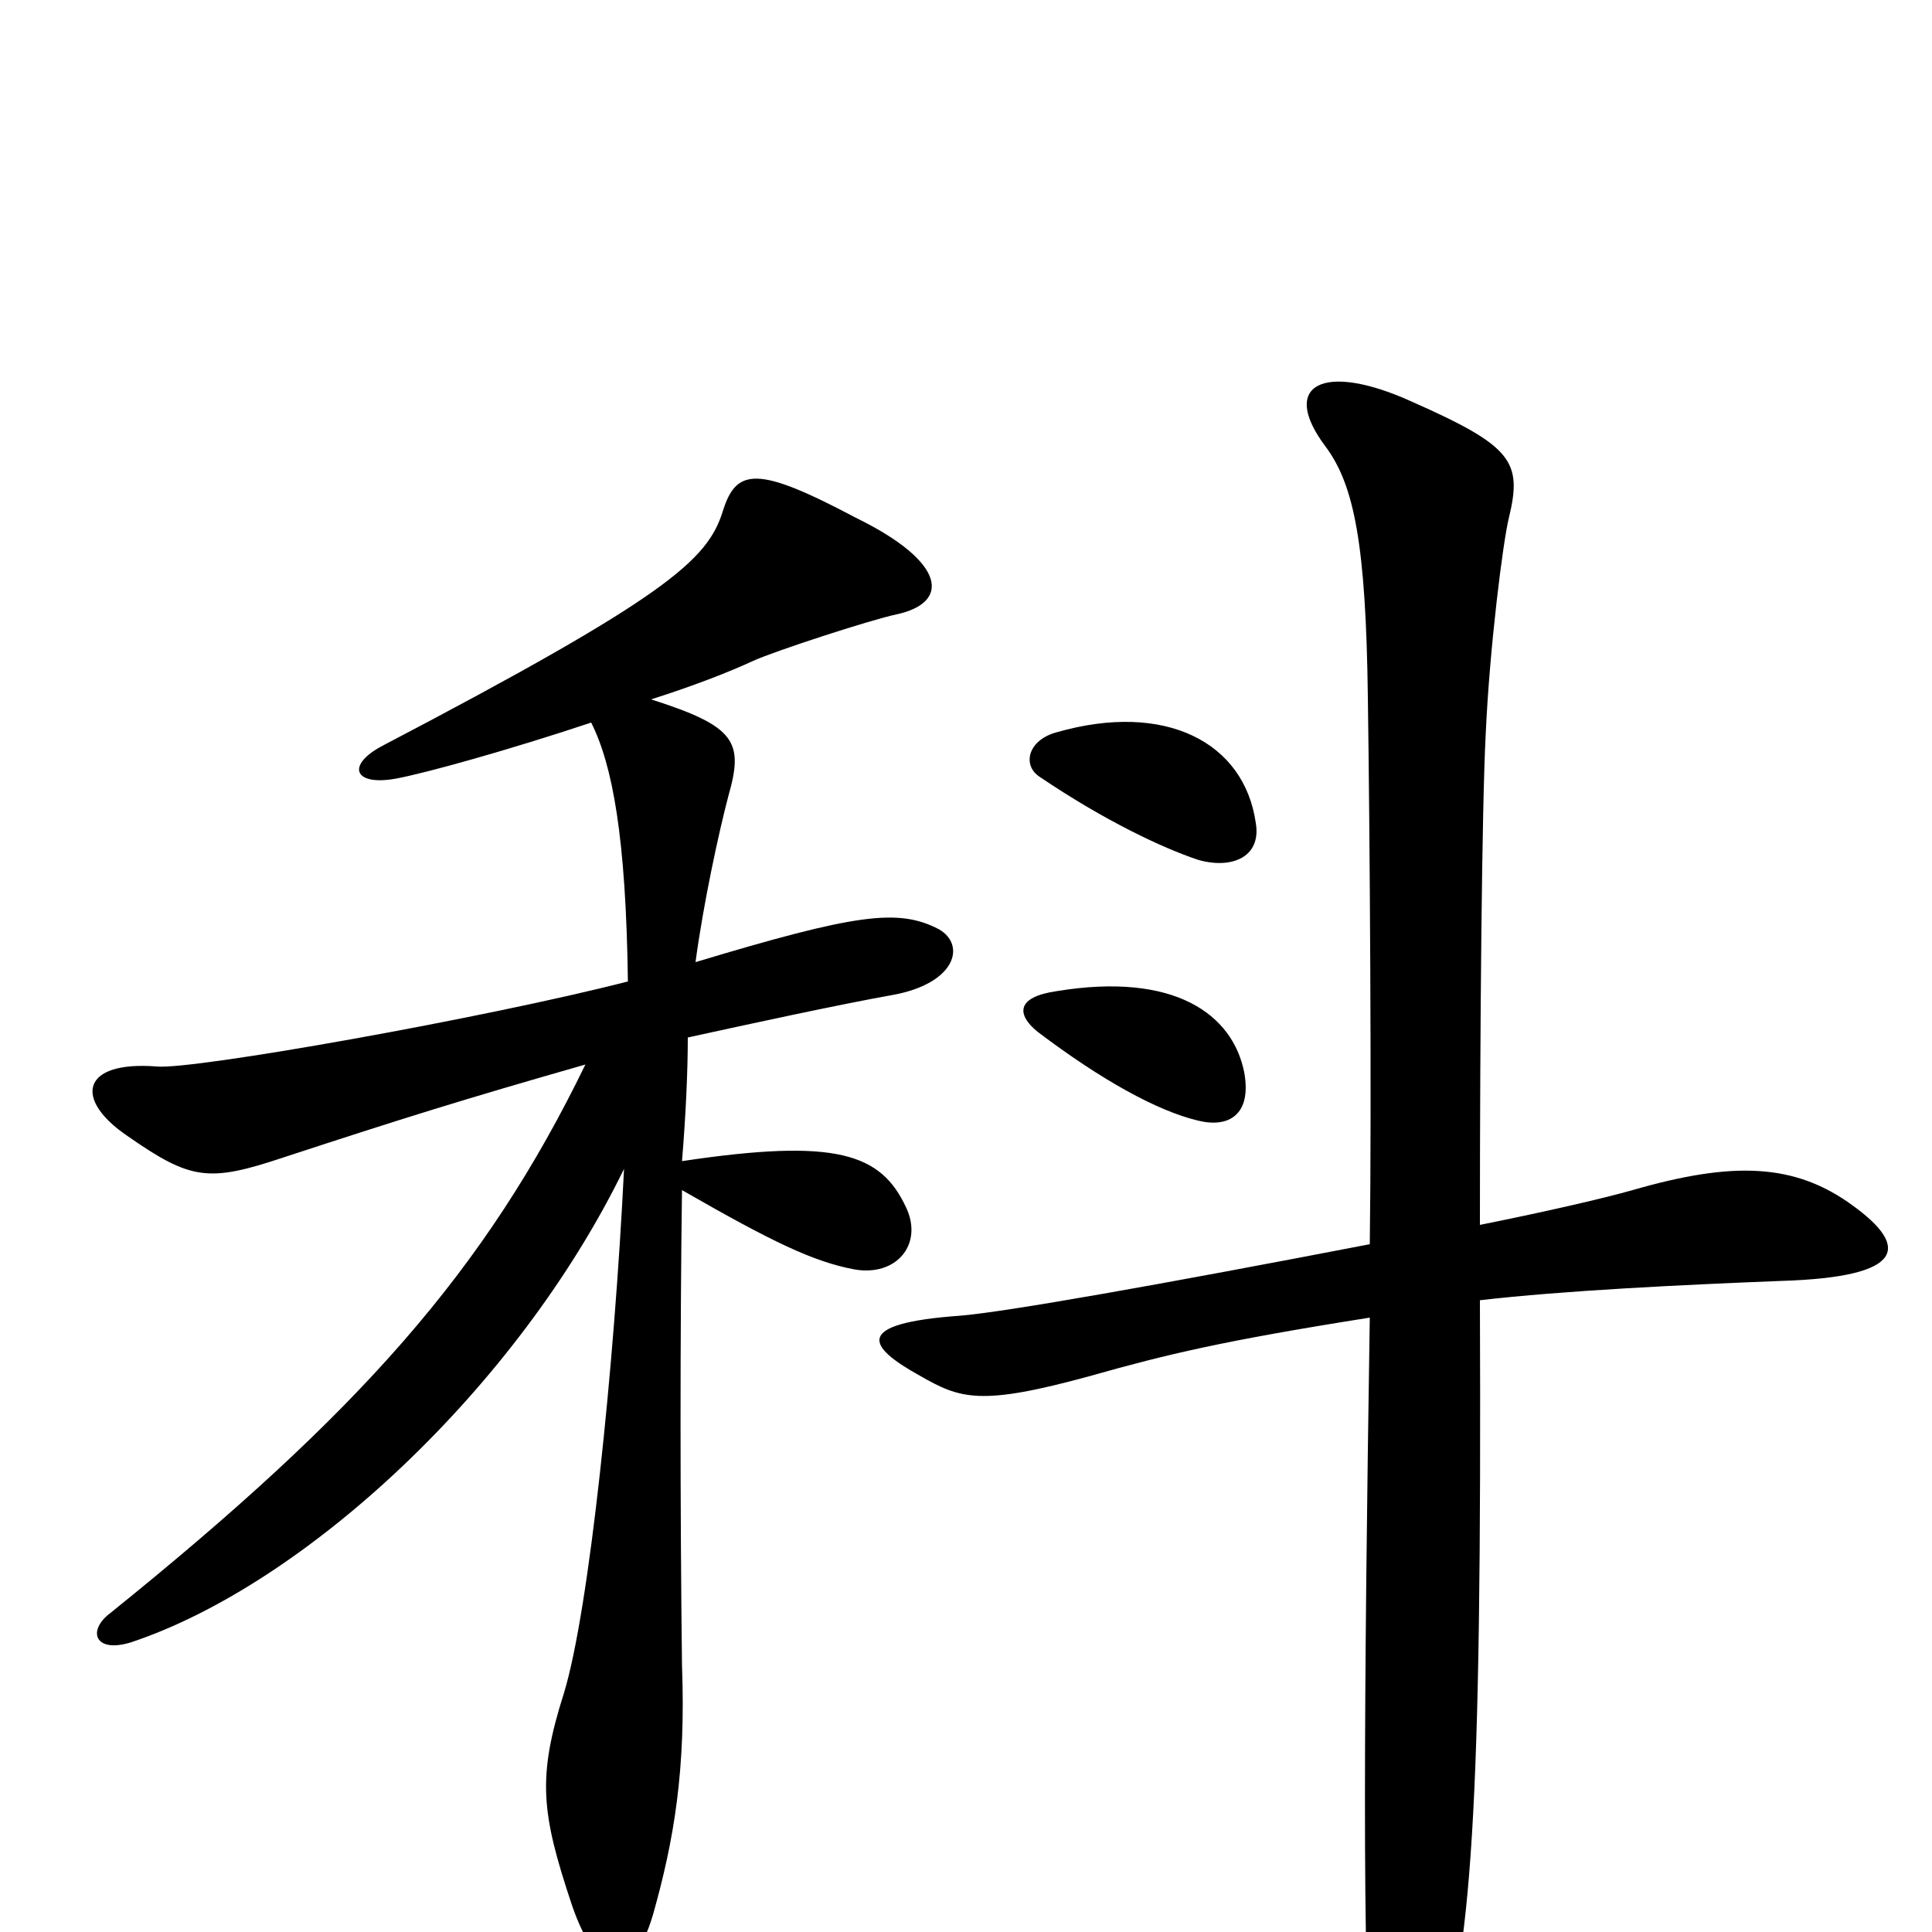 <svg xmlns="http://www.w3.org/2000/svg" viewBox="0 -1000 1000 1000">
	<path fill="#000000" d="M650 -574C644 -616 603 -637 547 -621C532 -617 529 -604 538 -598C572 -575 602 -561 620 -555C637 -550 653 -556 650 -574ZM644 -445C638 -475 608 -497 547 -487C526 -484 526 -475 537 -466C570 -441 599 -425 620 -420C636 -416 648 -423 644 -445ZM486 -519C465 -530 443 -527 360 -502C364 -532 372 -569 377 -588C385 -616 381 -624 337 -638C359 -645 377 -652 390 -658C401 -663 450 -679 464 -682C492 -688 490 -709 443 -732C392 -759 381 -758 374 -735C366 -710 345 -691 198 -614C179 -604 183 -593 205 -597C221 -600 264 -612 306 -626C317 -604 324 -567 325 -492C251 -473 99 -446 81 -448C42 -451 38 -431 66 -412C99 -389 108 -388 147 -401C208 -421 240 -431 303 -449C251 -342 186 -269 57 -165C45 -156 49 -144 68 -150C158 -180 268 -282 323 -395C318 -293 305 -167 292 -124C278 -80 280 -62 296 -14C309 24 327 28 338 -9C349 -48 355 -84 353 -138C352 -220 352 -312 353 -384C400 -357 421 -347 442 -343C464 -339 478 -356 469 -375C456 -403 433 -411 353 -399C355 -423 356 -446 356 -463C388 -470 434 -480 462 -485C495 -491 500 -511 486 -519ZM959 -376C929 -398 897 -399 845 -384C831 -380 801 -373 766 -366C766 -467 767 -582 769 -620C771 -665 778 -720 781 -732C788 -761 783 -769 731 -792C685 -813 662 -801 686 -769C701 -749 707 -718 708 -639C709 -570 710 -430 709 -356C600 -335 521 -321 497 -319C441 -315 449 -303 476 -288C497 -276 507 -272 565 -288C604 -299 633 -306 709 -318C706 -127 705 29 710 66C716 110 730 110 742 71C762 12 767 -61 766 -327C809 -332 871 -335 922 -337C987 -339 988 -355 959 -376Z"/>
</svg>
